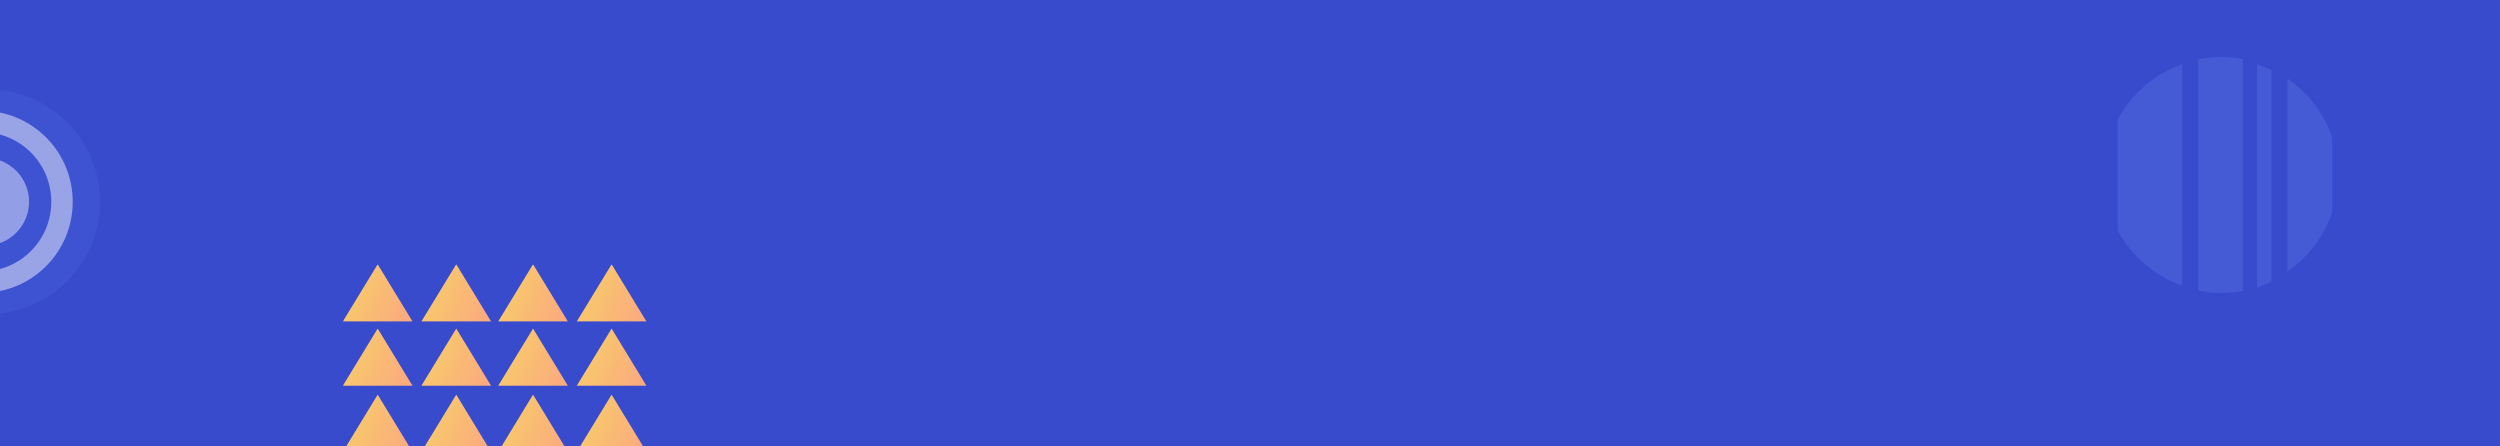 <?xml version="1.0" encoding="UTF-8"?>
<svg width="1400px" height="250px" viewBox="0 0 1400 250" version="1.1" xmlns="http://www.w3.org/2000/svg" xmlns:xlink="http://www.w3.org/1999/xlink">
    <rect x="0" y="0" width="1400" height="250" fill="#333333" stroke="none"/>
    <!-- Generator: Sketch 53.2 (72643) - https://sketchapp.com -->
    <title>corperate</title>
    <desc>Created with Sketch.</desc>
    <defs>
        <rect id="path-1" x="0" y="0" width="1400" height="250"></rect>
        <polygon id="path-3" points="0 0 174 0 174 291 0 291"></polygon>
        <linearGradient x1="100%" y1="67.322%" x2="0%" y2="32.657%" id="linearGradient-5">
            <stop stop-color="#FBAB7E" offset="0%"></stop>
            <stop stop-color="#F7CE68" offset="100%"></stop>
        </linearGradient>
    </defs>
    <g id="Page-1" stroke="none" stroke-width="1" fill="none" fill-rule="evenodd">
        <g id="class" transform="translate(0, -2910)">
            <g id="corperate" transform="translate(-16, 2910)">
                <rect id="Rectangle" stroke="#979797" fill="#394BCD" x="0.5" y="0.5" width="1408" height="237"></rect>
                <g id="Group-Copy" transform="translate(16, 0)">
                    <mask id="mask-2" fill="white">
                        <use xlink:href="#path-1"></use>
                    </mask>
                    <use id="Mask" fill="#394BCD" xlink:href="#path-1"></use>
                    <g mask="url(#mask-2)">
                        <g transform="translate(192, 148)">
                            <mask id="mask-4" fill="white">
                                <use xlink:href="#path-3"></use>
                            </mask>
                            <g id="Duplicate-control" stroke="none" fill="none"></g>
                            <polygon id="Triangle" stroke="none" fill="url(#linearGradient-5)" fill-rule="evenodd" mask="url(#mask-4)" points="19.5 0 39 32 0 32"></polygon>
                            <polygon id="Triangle" stroke="none" fill="url(#linearGradient-5)" fill-rule="evenodd" mask="url(#mask-4)" points="19.5 36 39 68 0 68"></polygon>
                            <polygon id="Triangle" stroke="none" fill="url(#linearGradient-5)" fill-rule="evenodd" mask="url(#mask-4)" points="19.5 73 39 105 0 105"></polygon>
                            <polygon id="Triangle" stroke="none" fill="url(#linearGradient-5)" fill-rule="evenodd" mask="url(#mask-4)" points="63.5 0 83 32 44 32"></polygon>
                            <polygon id="Triangle" stroke="none" fill="url(#linearGradient-5)" fill-rule="evenodd" mask="url(#mask-4)" points="63.5 36 83 68 44 68"></polygon>
                            <polygon id="Triangle" stroke="none" fill="url(#linearGradient-5)" fill-rule="evenodd" mask="url(#mask-4)" points="63.5 73 83 105 44 105"></polygon>
                            <polygon id="Triangle" stroke="none" fill="url(#linearGradient-5)" fill-rule="evenodd" mask="url(#mask-4)" points="106.5 0 126 32 87 32"></polygon>
                            <polygon id="Triangle" stroke="none" fill="url(#linearGradient-5)" fill-rule="evenodd" mask="url(#mask-4)" points="106.5 36 126 68 87 68"></polygon>
                            <polygon id="Triangle" stroke="none" fill="url(#linearGradient-5)" fill-rule="evenodd" mask="url(#mask-4)" points="106.5 73 126 105 87 105"></polygon>
                            <polygon id="Triangle" stroke="none" fill="url(#linearGradient-5)" fill-rule="evenodd" mask="url(#mask-4)" points="150.5 0 170 32 131 32"></polygon>
                            <polygon id="Triangle" stroke="none" fill="url(#linearGradient-5)" fill-rule="evenodd" mask="url(#mask-4)" points="150.5 36 170 68 131 68"></polygon>
                            <polygon id="Triangle" stroke="none" fill="url(#linearGradient-5)" fill-rule="evenodd" mask="url(#mask-4)" points="150.5 73 170 105 131 105"></polygon>
                        </g>
                    </g>
                </g>
                <g id="Group-4" transform="translate(7, 50)">
                    <path d="M65,0.003 L65,125.997 C64.8,125.999 64.599,126 64.398,126 C29.497,126 1.204,97.794 1.204,63 C1.204,28.206 29.497,0 64.398,0 C64.599,0 64.8,0.001 65,0.003 Z" id="Path" fill="#3F55D3" opacity="0.848" transform="translate(33.102, 63) scale(-1, 1) translate(-33.102, -63) "></path>
                    <path d="M0.65,18.041 C24.677,19.014 43.722,38.84 43.722,63 C43.722,87.16 24.677,106.986 0.65,107.959 L-5.593,108.212 L-5.593,17.788 L0.65,18.041 Z" id="Path" stroke="#FEFEFE" stroke-width="12" opacity="0.473"></path>
                    <path d="M25.278,38.407 L25.278,87.593 C25.078,87.598 24.877,87.6 24.676,87.6 C11.048,87.6 0,76.586 0,63 C0,49.414 11.048,38.4 24.676,38.4 C24.877,38.4 25.078,38.402 25.278,38.407 L25.278,38.407 Z" id="Path" fill="#FEFEFE" opacity="0.441" transform="translate(12.639, 63) scale(-1, 1) translate(-12.639, -63) "></path>
                </g>
                <path d="M1247,162.725 L1247,33.275 C1251.225,32.439 1255.595,32 1260.068,32 C1264.141,32 1268.129,32.364 1272,33.06 L1272,162.94 C1268.129,163.636 1264.141,164 1260.068,164 C1255.595,164 1251.225,163.561 1247,162.725 L1247,162.725 Z M1238,160 C1222.525,154.536 1209.707,143.456 1202,129.21 L1202,66.79 C1209.707,52.544 1222.525,41.464 1238,36 L1238,160 Z M1280,36 C1282.75,36.903 1285.421,37.976 1288,39.208 L1288,157.792 C1285.421,159.024 1282.75,160.097 1280,161 L1280,36 Z M1297,44 C1308.568,52.019 1317.439,63.594 1322,77.123 L1322,118.877 C1317.439,132.406 1308.568,143.981 1297,152 L1297,44 L1297,44 Z" id="Shape" fill="#455BD6"></path>
            </g>
        </g>
    </g>
</svg>